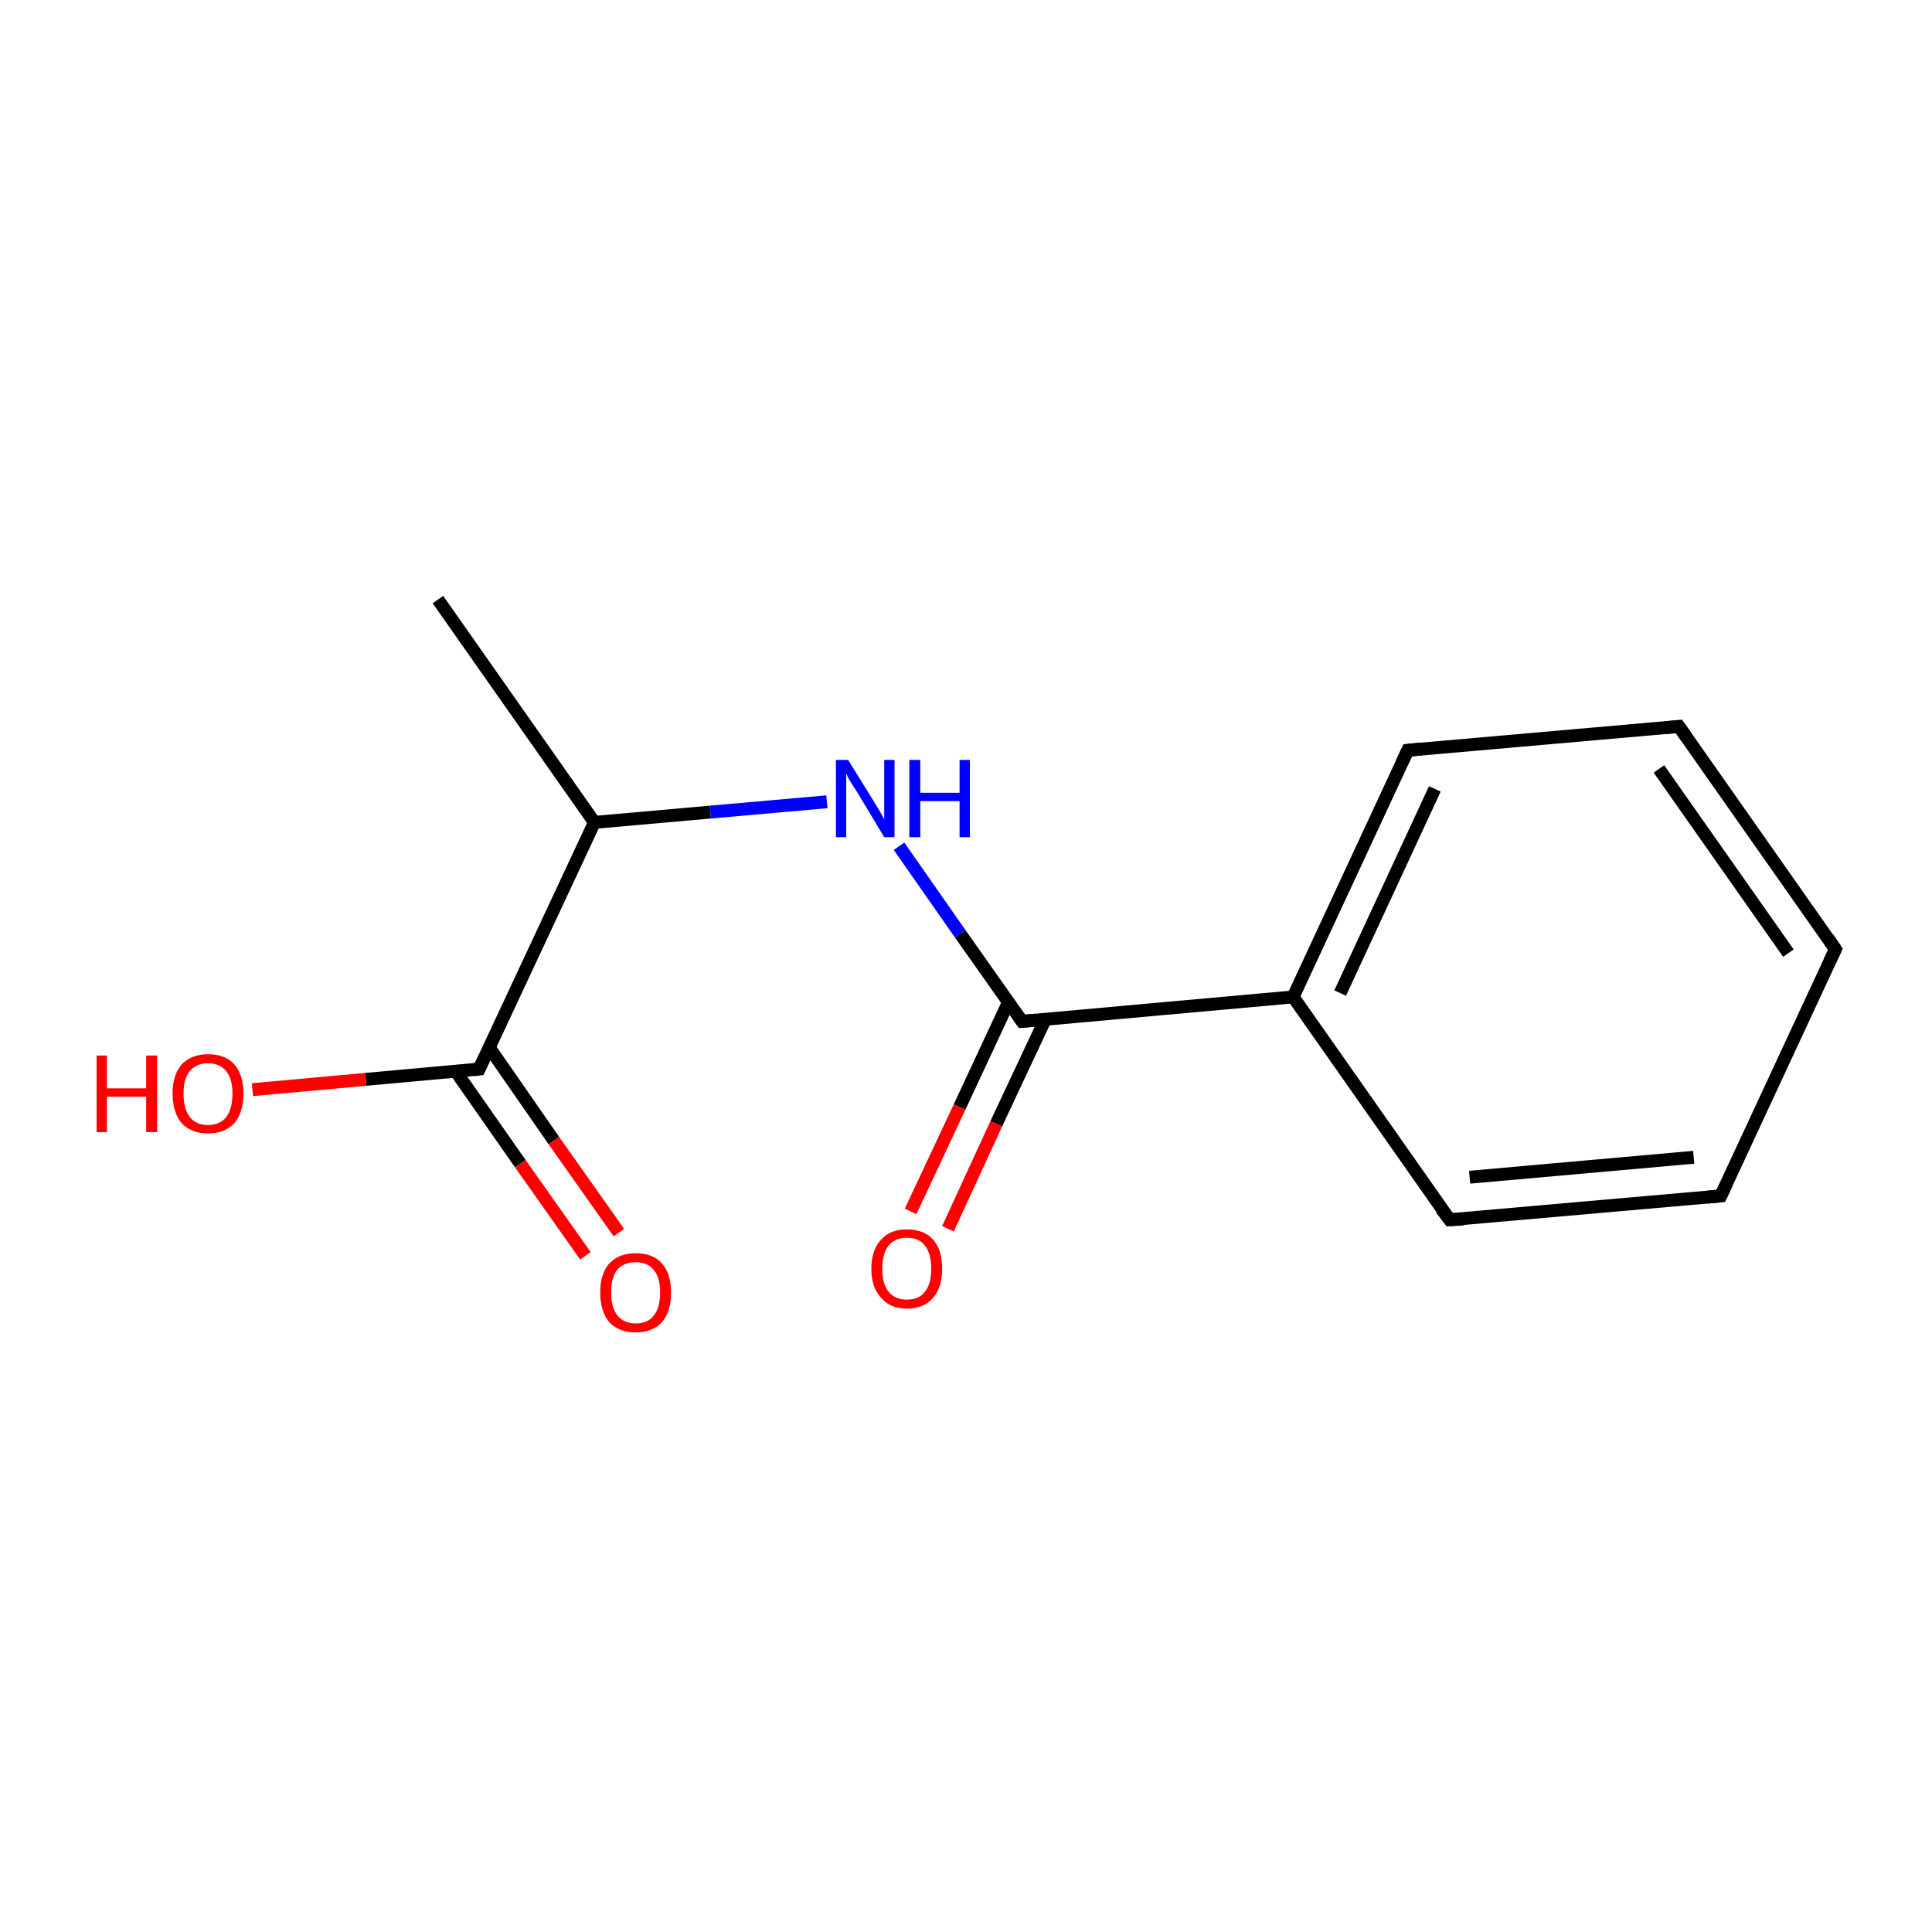<?xml version='1.0' encoding='iso-8859-1'?>
<svg version='1.1' baseProfile='full'
              xmlns='http://www.w3.org/2000/svg'
                      xmlns:rdkit='http://www.rdkit.org/xml'
                      xmlns:xlink='http://www.w3.org/1999/xlink'
                  xml:space='preserve'
width='300px' height='300px' viewBox='0 0 300 300'>
<!-- END OF HEADER -->
<rect style='opacity:1.0;fill:#FFFFFF;stroke:none' width='300.0' height='300.0' x='0.0' y='0.0'> </rect>
<path class='bond-0 atom-0 atom-1' d='M 68.0,93.1 L 92.3,127.7' style='fill:none;fill-rule:evenodd;stroke:#000000;stroke-width:2.0px;stroke-linecap:butt;stroke-linejoin:miter;stroke-opacity:1' />
<path class='bond-1 atom-1 atom-2' d='M 92.3,127.7 L 110.3,126.1' style='fill:none;fill-rule:evenodd;stroke:#000000;stroke-width:2.0px;stroke-linecap:butt;stroke-linejoin:miter;stroke-opacity:1' />
<path class='bond-1 atom-1 atom-2' d='M 110.3,126.1 L 128.4,124.5' style='fill:none;fill-rule:evenodd;stroke:#0000FF;stroke-width:2.0px;stroke-linecap:butt;stroke-linejoin:miter;stroke-opacity:1' />
<path class='bond-2 atom-2 atom-3' d='M 139.6,131.4 L 149.1,145.0' style='fill:none;fill-rule:evenodd;stroke:#0000FF;stroke-width:2.0px;stroke-linecap:butt;stroke-linejoin:miter;stroke-opacity:1' />
<path class='bond-2 atom-2 atom-3' d='M 149.1,145.0 L 158.7,158.6' style='fill:none;fill-rule:evenodd;stroke:#000000;stroke-width:2.0px;stroke-linecap:butt;stroke-linejoin:miter;stroke-opacity:1' />
<path class='bond-3 atom-3 atom-4' d='M 156.6,155.6 L 149.0,171.9' style='fill:none;fill-rule:evenodd;stroke:#000000;stroke-width:2.0px;stroke-linecap:butt;stroke-linejoin:miter;stroke-opacity:1' />
<path class='bond-3 atom-3 atom-4' d='M 149.0,171.9 L 141.4,188.1' style='fill:none;fill-rule:evenodd;stroke:#FF0000;stroke-width:2.0px;stroke-linecap:butt;stroke-linejoin:miter;stroke-opacity:1' />
<path class='bond-3 atom-3 atom-4' d='M 162.3,158.3 L 154.7,174.5' style='fill:none;fill-rule:evenodd;stroke:#000000;stroke-width:2.0px;stroke-linecap:butt;stroke-linejoin:miter;stroke-opacity:1' />
<path class='bond-3 atom-3 atom-4' d='M 154.7,174.5 L 147.2,190.8' style='fill:none;fill-rule:evenodd;stroke:#FF0000;stroke-width:2.0px;stroke-linecap:butt;stroke-linejoin:miter;stroke-opacity:1' />
<path class='bond-4 atom-3 atom-5' d='M 158.7,158.6 L 200.8,154.8' style='fill:none;fill-rule:evenodd;stroke:#000000;stroke-width:2.0px;stroke-linecap:butt;stroke-linejoin:miter;stroke-opacity:1' />
<path class='bond-5 atom-5 atom-6' d='M 200.8,154.8 L 218.6,116.5' style='fill:none;fill-rule:evenodd;stroke:#000000;stroke-width:2.0px;stroke-linecap:butt;stroke-linejoin:miter;stroke-opacity:1' />
<path class='bond-5 atom-5 atom-6' d='M 208.1,154.2 L 222.8,122.5' style='fill:none;fill-rule:evenodd;stroke:#000000;stroke-width:2.0px;stroke-linecap:butt;stroke-linejoin:miter;stroke-opacity:1' />
<path class='bond-6 atom-6 atom-7' d='M 218.6,116.5 L 260.7,112.8' style='fill:none;fill-rule:evenodd;stroke:#000000;stroke-width:2.0px;stroke-linecap:butt;stroke-linejoin:miter;stroke-opacity:1' />
<path class='bond-7 atom-7 atom-8' d='M 260.7,112.8 L 285.0,147.4' style='fill:none;fill-rule:evenodd;stroke:#000000;stroke-width:2.0px;stroke-linecap:butt;stroke-linejoin:miter;stroke-opacity:1' />
<path class='bond-7 atom-7 atom-8' d='M 257.6,119.4 L 277.7,148.0' style='fill:none;fill-rule:evenodd;stroke:#000000;stroke-width:2.0px;stroke-linecap:butt;stroke-linejoin:miter;stroke-opacity:1' />
<path class='bond-8 atom-8 atom-9' d='M 285.0,147.4 L 267.2,185.7' style='fill:none;fill-rule:evenodd;stroke:#000000;stroke-width:2.0px;stroke-linecap:butt;stroke-linejoin:miter;stroke-opacity:1' />
<path class='bond-9 atom-9 atom-10' d='M 267.2,185.7 L 225.1,189.4' style='fill:none;fill-rule:evenodd;stroke:#000000;stroke-width:2.0px;stroke-linecap:butt;stroke-linejoin:miter;stroke-opacity:1' />
<path class='bond-9 atom-9 atom-10' d='M 263.0,179.7 L 228.2,182.8' style='fill:none;fill-rule:evenodd;stroke:#000000;stroke-width:2.0px;stroke-linecap:butt;stroke-linejoin:miter;stroke-opacity:1' />
<path class='bond-10 atom-1 atom-11' d='M 92.3,127.7 L 74.4,166.0' style='fill:none;fill-rule:evenodd;stroke:#000000;stroke-width:2.0px;stroke-linecap:butt;stroke-linejoin:miter;stroke-opacity:1' />
<path class='bond-11 atom-11 atom-12' d='M 70.8,166.4 L 80.8,180.7' style='fill:none;fill-rule:evenodd;stroke:#000000;stroke-width:2.0px;stroke-linecap:butt;stroke-linejoin:miter;stroke-opacity:1' />
<path class='bond-11 atom-11 atom-12' d='M 80.8,180.7 L 90.9,195.0' style='fill:none;fill-rule:evenodd;stroke:#FF0000;stroke-width:2.0px;stroke-linecap:butt;stroke-linejoin:miter;stroke-opacity:1' />
<path class='bond-11 atom-11 atom-12' d='M 76.0,162.7 L 86.0,177.1' style='fill:none;fill-rule:evenodd;stroke:#000000;stroke-width:2.0px;stroke-linecap:butt;stroke-linejoin:miter;stroke-opacity:1' />
<path class='bond-11 atom-11 atom-12' d='M 86.0,177.1 L 96.1,191.4' style='fill:none;fill-rule:evenodd;stroke:#FF0000;stroke-width:2.0px;stroke-linecap:butt;stroke-linejoin:miter;stroke-opacity:1' />
<path class='bond-12 atom-11 atom-13' d='M 74.4,166.0 L 56.8,167.6' style='fill:none;fill-rule:evenodd;stroke:#000000;stroke-width:2.0px;stroke-linecap:butt;stroke-linejoin:miter;stroke-opacity:1' />
<path class='bond-12 atom-11 atom-13' d='M 56.8,167.6 L 39.2,169.2' style='fill:none;fill-rule:evenodd;stroke:#FF0000;stroke-width:2.0px;stroke-linecap:butt;stroke-linejoin:miter;stroke-opacity:1' />
<path class='bond-13 atom-10 atom-5' d='M 225.1,189.4 L 200.8,154.8' style='fill:none;fill-rule:evenodd;stroke:#000000;stroke-width:2.0px;stroke-linecap:butt;stroke-linejoin:miter;stroke-opacity:1' />
<path d='M 158.2,157.9 L 158.7,158.6 L 160.8,158.4' style='fill:none;stroke:#000000;stroke-width:2.0px;stroke-linecap:butt;stroke-linejoin:miter;stroke-miterlimit:10;stroke-opacity:1;' />
<path d='M 217.7,118.4 L 218.6,116.5 L 220.7,116.3' style='fill:none;stroke:#000000;stroke-width:2.0px;stroke-linecap:butt;stroke-linejoin:miter;stroke-miterlimit:10;stroke-opacity:1;' />
<path d='M 258.6,113.0 L 260.7,112.8 L 261.9,114.5' style='fill:none;stroke:#000000;stroke-width:2.0px;stroke-linecap:butt;stroke-linejoin:miter;stroke-miterlimit:10;stroke-opacity:1;' />
<path d='M 283.8,145.6 L 285.0,147.4 L 284.1,149.3' style='fill:none;stroke:#000000;stroke-width:2.0px;stroke-linecap:butt;stroke-linejoin:miter;stroke-miterlimit:10;stroke-opacity:1;' />
<path d='M 268.1,183.8 L 267.2,185.7 L 265.1,185.9' style='fill:none;stroke:#000000;stroke-width:2.0px;stroke-linecap:butt;stroke-linejoin:miter;stroke-miterlimit:10;stroke-opacity:1;' />
<path d='M 227.2,189.3 L 225.1,189.4 L 223.8,187.7' style='fill:none;stroke:#000000;stroke-width:2.0px;stroke-linecap:butt;stroke-linejoin:miter;stroke-miterlimit:10;stroke-opacity:1;' />
<path d='M 75.3,164.1 L 74.4,166.0 L 73.6,166.1' style='fill:none;stroke:#000000;stroke-width:2.0px;stroke-linecap:butt;stroke-linejoin:miter;stroke-miterlimit:10;stroke-opacity:1;' />
<path class='atom-2' d='M 131.7 118.0
L 135.6 124.3
Q 136.0 125.0, 136.7 126.1
Q 137.3 127.2, 137.3 127.3
L 137.3 118.0
L 138.9 118.0
L 138.9 130.0
L 137.3 130.0
L 133.1 123.0
Q 132.6 122.2, 132.0 121.3
Q 131.5 120.4, 131.4 120.1
L 131.4 130.0
L 129.8 130.0
L 129.8 118.0
L 131.7 118.0
' fill='#0000FF'/>
<path class='atom-2' d='M 141.2 118.0
L 142.9 118.0
L 142.9 123.1
L 149.0 123.1
L 149.0 118.0
L 150.6 118.0
L 150.6 130.0
L 149.0 130.0
L 149.0 124.4
L 142.9 124.4
L 142.9 130.0
L 141.2 130.0
L 141.2 118.0
' fill='#0000FF'/>
<path class='atom-4' d='M 135.3 197.0
Q 135.3 194.1, 136.8 192.5
Q 138.2 190.9, 140.8 190.9
Q 143.5 190.9, 144.9 192.5
Q 146.3 194.1, 146.3 197.0
Q 146.3 199.9, 144.9 201.5
Q 143.5 203.2, 140.8 203.2
Q 138.2 203.2, 136.8 201.5
Q 135.3 199.9, 135.3 197.0
M 140.8 201.8
Q 142.7 201.8, 143.6 200.6
Q 144.6 199.4, 144.6 197.0
Q 144.6 194.6, 143.6 193.4
Q 142.7 192.2, 140.8 192.2
Q 139.0 192.2, 138.0 193.4
Q 137.0 194.6, 137.0 197.0
Q 137.0 199.4, 138.0 200.6
Q 139.0 201.8, 140.8 201.8
' fill='#FF0000'/>
<path class='atom-12' d='M 93.2 200.7
Q 93.2 197.8, 94.6 196.2
Q 96.1 194.6, 98.7 194.6
Q 101.4 194.6, 102.8 196.2
Q 104.2 197.8, 104.2 200.7
Q 104.2 203.6, 102.8 205.3
Q 101.3 206.9, 98.7 206.9
Q 96.1 206.9, 94.6 205.3
Q 93.2 203.6, 93.2 200.7
M 98.7 205.5
Q 100.6 205.5, 101.5 204.3
Q 102.5 203.1, 102.5 200.7
Q 102.5 198.3, 101.5 197.2
Q 100.6 196.0, 98.7 196.0
Q 96.9 196.0, 95.9 197.1
Q 94.9 198.3, 94.9 200.7
Q 94.9 203.1, 95.9 204.3
Q 96.9 205.5, 98.7 205.5
' fill='#FF0000'/>
<path class='atom-13' d='M 15.0 163.9
L 16.6 163.9
L 16.6 169.0
L 22.7 169.0
L 22.7 163.9
L 24.4 163.9
L 24.4 175.8
L 22.7 175.8
L 22.7 170.3
L 16.6 170.3
L 16.6 175.8
L 15.0 175.8
L 15.0 163.9
' fill='#FF0000'/>
<path class='atom-13' d='M 26.8 169.8
Q 26.8 166.9, 28.2 165.3
Q 29.7 163.7, 32.3 163.7
Q 35.0 163.7, 36.4 165.3
Q 37.8 166.9, 37.8 169.8
Q 37.8 172.7, 36.4 174.4
Q 34.9 176.0, 32.3 176.0
Q 29.7 176.0, 28.2 174.4
Q 26.8 172.7, 26.8 169.8
M 32.3 174.7
Q 34.1 174.7, 35.1 173.5
Q 36.1 172.2, 36.1 169.8
Q 36.1 167.5, 35.1 166.3
Q 34.1 165.1, 32.3 165.1
Q 30.5 165.1, 29.5 166.3
Q 28.5 167.4, 28.5 169.8
Q 28.5 172.2, 29.5 173.5
Q 30.5 174.7, 32.3 174.7
' fill='#FF0000'/>
</svg>
